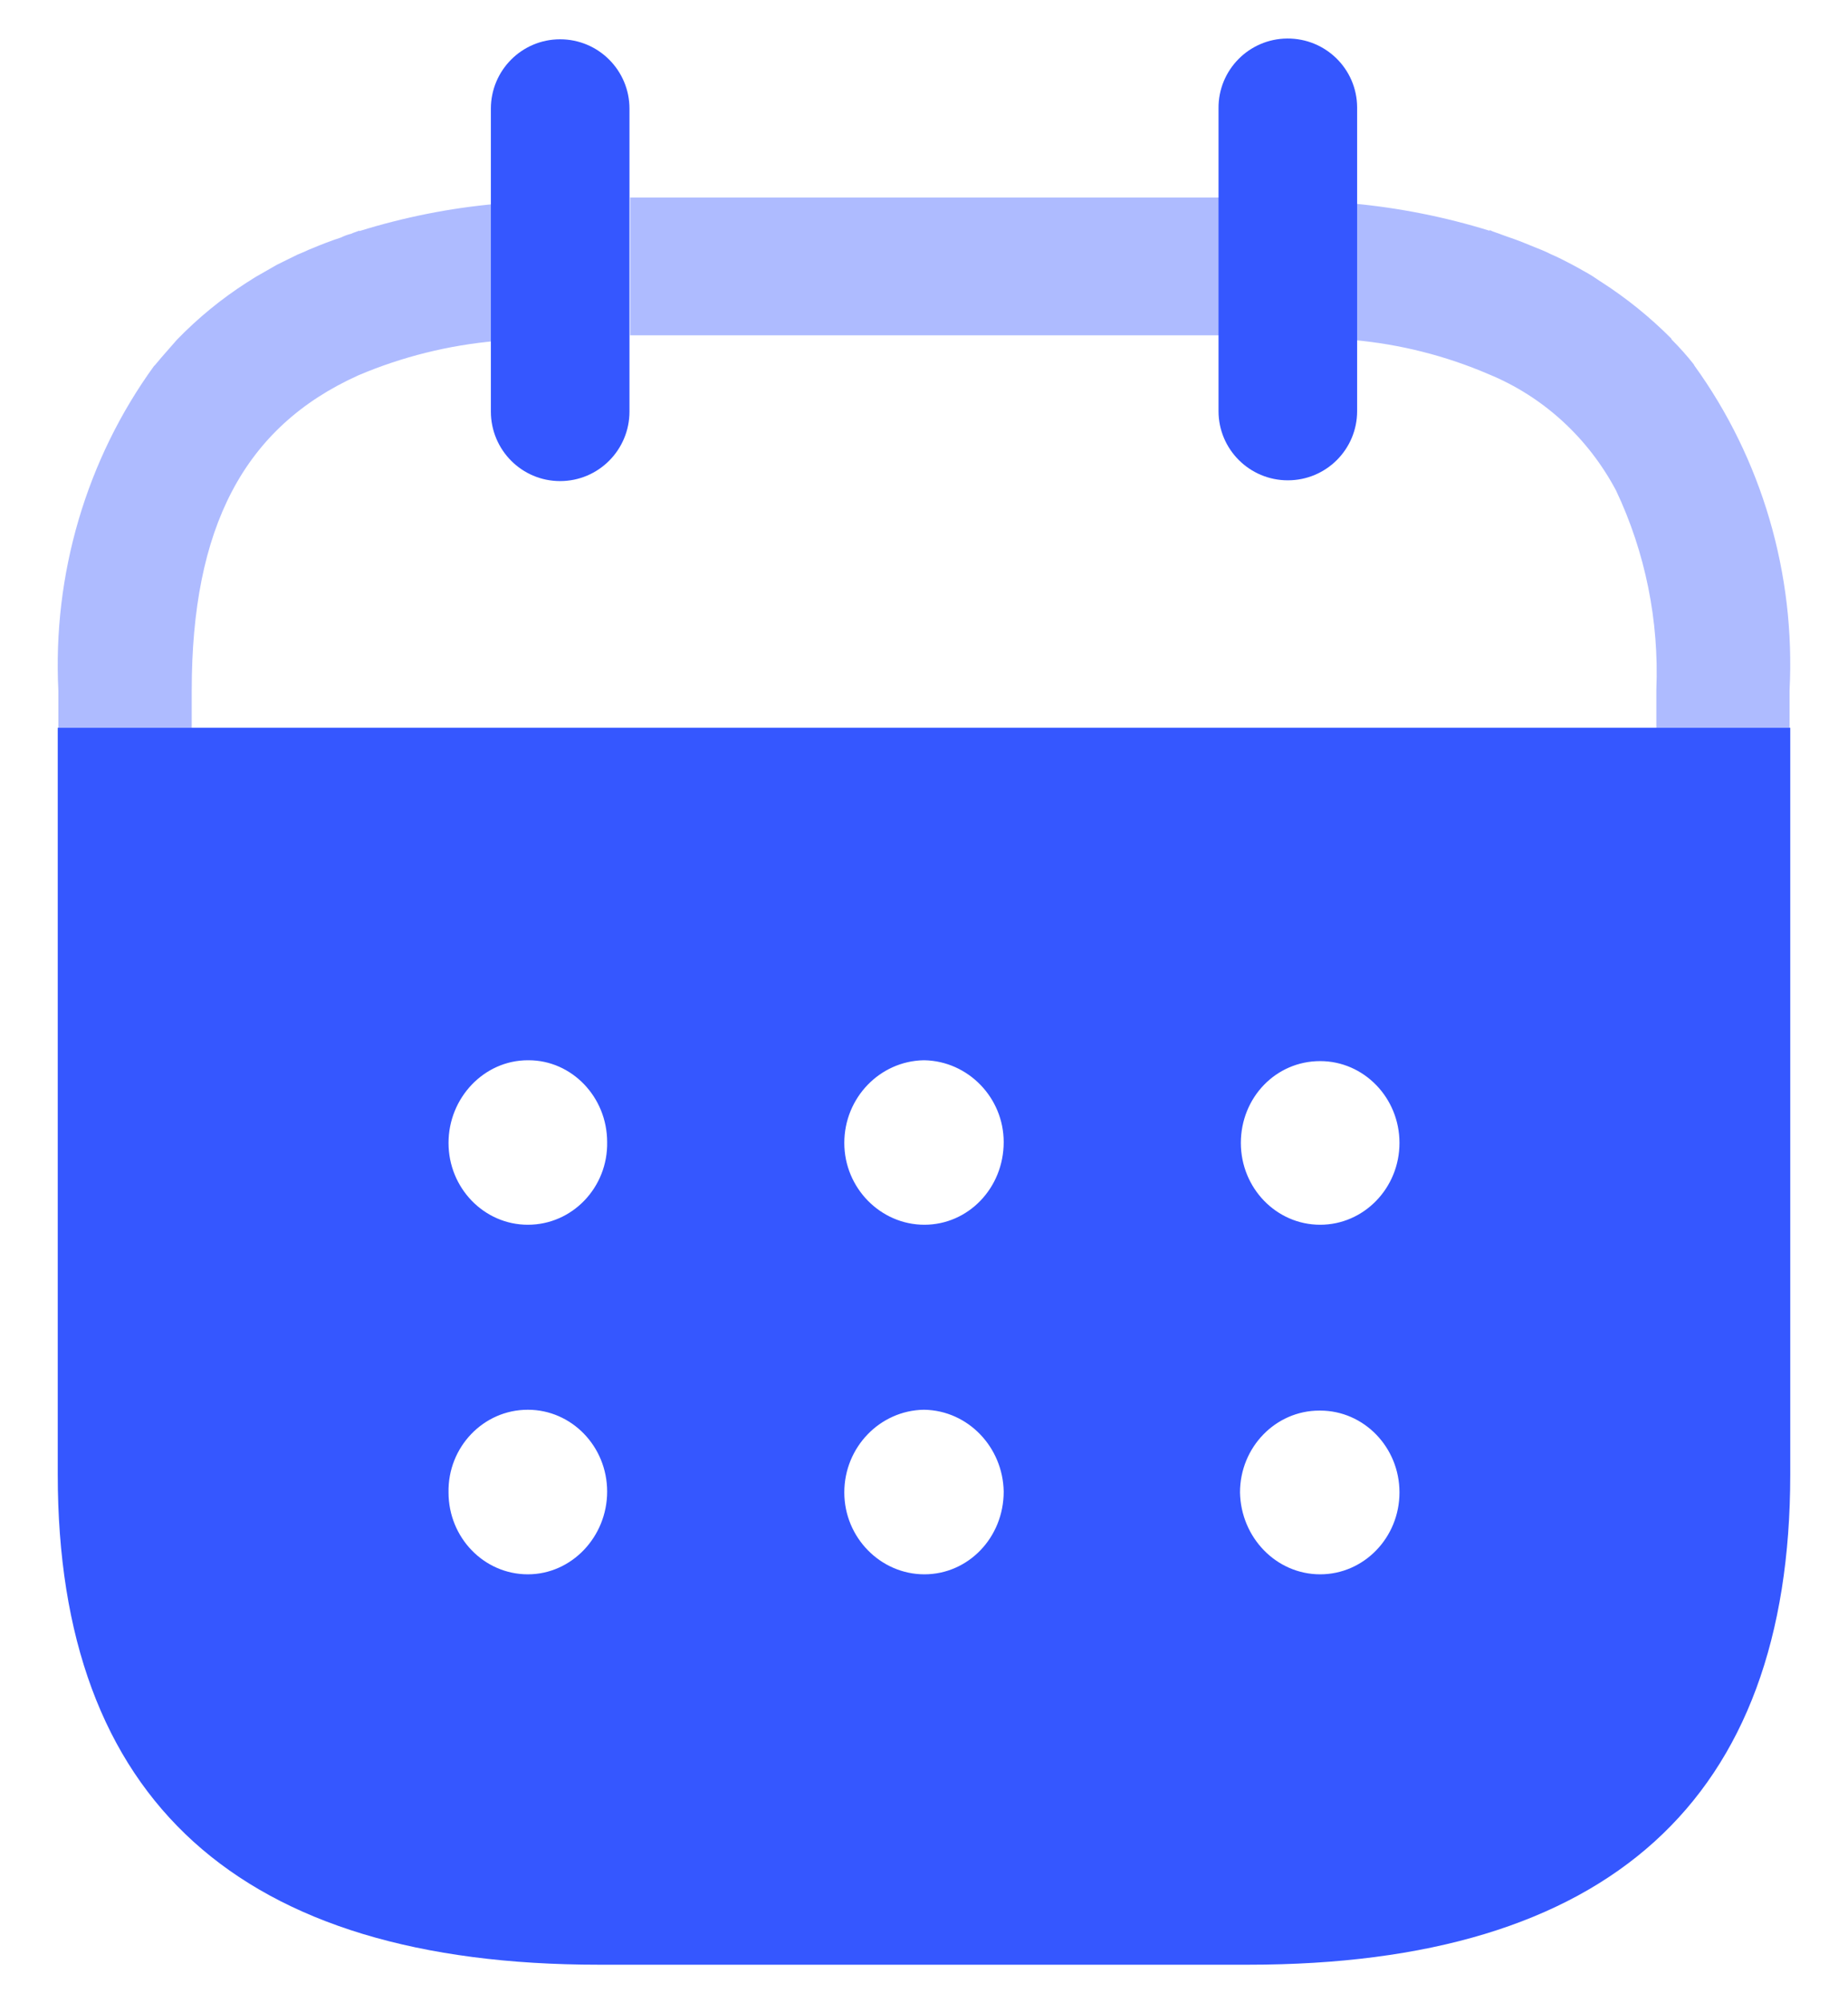 <svg width="24" height="26" viewBox="0 0 24 26" fill="none" xmlns="http://www.w3.org/2000/svg">
<path opacity="0.4" fill-rule="evenodd" clip-rule="evenodd" d="M8.184 4.352H15.862V2.564H8.184V4.352ZM6.437 2.638V2.647C5.838 2.701 5.245 2.82 4.668 2.999V2.993C4.651 3 4.635 3.006 4.619 3.011C4.599 3.018 4.58 3.024 4.561 3.034C4.515 3.045 4.47 3.062 4.427 3.083C4.3 3.124 4.174 3.173 4.055 3.223C4.023 3.235 3.991 3.249 3.96 3.264C3.928 3.278 3.896 3.292 3.865 3.304C3.821 3.325 3.776 3.347 3.731 3.37C3.685 3.392 3.64 3.415 3.597 3.436L3.382 3.559C3.343 3.579 3.306 3.603 3.268 3.627C3.246 3.642 3.224 3.656 3.2 3.67C2.877 3.878 2.578 4.122 2.308 4.399L2.292 4.416C2.256 4.457 2.221 4.497 2.186 4.537C2.127 4.604 2.07 4.669 2.015 4.736L1.999 4.752C1.122 5.962 0.682 7.454 0.758 8.966V9.445H2.49V8.961C2.49 6.854 3.161 5.543 4.655 4.871C5.225 4.629 5.828 4.48 6.441 4.426H6.457V2.646L6.437 2.638ZM21.997 4.729L22.005 4.745C22.881 5.956 23.319 7.449 23.241 8.961V9.445H21.511V8.949C21.547 8.057 21.368 7.169 20.988 6.367C20.624 5.681 20.041 5.148 19.336 4.858C18.775 4.617 18.181 4.467 17.576 4.413V2.642C18.175 2.698 18.768 2.816 19.346 2.995V2.986C19.378 3.001 19.403 3.01 19.446 3.025L19.453 3.027C19.473 3.034 19.491 3.041 19.509 3.048C19.535 3.058 19.56 3.067 19.587 3.076C19.706 3.115 19.817 3.161 19.931 3.208L19.951 3.216C20.003 3.235 20.053 3.258 20.098 3.278C20.112 3.285 20.126 3.292 20.139 3.298C20.234 3.339 20.33 3.388 20.407 3.429C20.459 3.456 20.509 3.484 20.556 3.511C20.581 3.525 20.606 3.539 20.629 3.552C20.668 3.574 20.701 3.596 20.733 3.618C20.757 3.634 20.779 3.65 20.803 3.664C21.127 3.873 21.429 4.117 21.703 4.392L21.712 4.409C21.813 4.51 21.909 4.617 21.997 4.729Z" fill="#3557FF"/>
<path d="M17.625 1.396V5.336C17.625 5.832 17.223 6.234 16.725 6.234C16.228 6.234 15.825 5.832 15.825 5.336V1.405C15.821 0.909 16.221 0.503 16.718 0.5C17.216 0.497 17.622 0.895 17.625 1.392V1.396Z" fill="#3557FF"/>
<path d="M8.175 1.411V5.341C8.175 5.84 7.772 6.244 7.274 6.244C6.777 6.244 6.375 5.84 6.375 5.341V1.411C6.375 0.913 6.777 0.51 7.274 0.51C7.772 0.51 8.175 0.913 8.175 1.411Z" fill="#3557FF"/>
<path fill-rule="evenodd" clip-rule="evenodd" d="M0.75 19.138V9.445H23.25V19.138C23.25 23.365 20.89 25.5 16.211 25.5H7.778C3.111 25.5 0.75 23.365 0.75 19.138ZM5.825 14.834C5.825 15.42 6.287 15.896 6.855 15.896C7.435 15.896 7.896 15.409 7.885 14.823C7.885 14.236 7.424 13.761 6.866 13.761H6.855C6.287 13.761 5.825 14.248 5.825 14.834ZM10.965 14.834C10.965 15.42 11.437 15.896 12.005 15.896C12.574 15.896 13.035 15.42 13.035 14.823C13.035 14.248 12.574 13.772 12.005 13.761H11.995C11.426 13.772 10.965 14.248 10.965 14.834ZM17.145 15.896C16.576 15.896 16.115 15.42 16.115 14.834C16.115 14.248 16.566 13.772 17.145 13.772C17.713 13.772 18.175 14.248 18.175 14.834C18.175 15.42 17.713 15.896 17.145 15.896ZM17.145 20.433C16.576 20.433 16.115 19.957 16.104 19.37C16.104 18.784 16.566 18.308 17.134 18.308H17.145C17.713 18.308 18.175 18.784 18.175 19.37C18.175 19.957 17.713 20.433 17.145 20.433ZM12.005 20.433C11.437 20.433 10.965 19.957 10.965 19.37C10.965 18.784 11.426 18.308 11.995 18.297H12.005C12.574 18.308 13.025 18.784 13.035 19.359C13.035 19.957 12.574 20.433 12.005 20.433ZM6.855 20.433C6.286 20.433 5.825 19.957 5.825 19.37C5.814 18.784 6.276 18.297 6.855 18.297C7.424 18.297 7.885 18.773 7.885 19.359C7.885 19.946 7.424 20.433 6.855 20.433Z" fill="#3557FF"/>
</svg>
